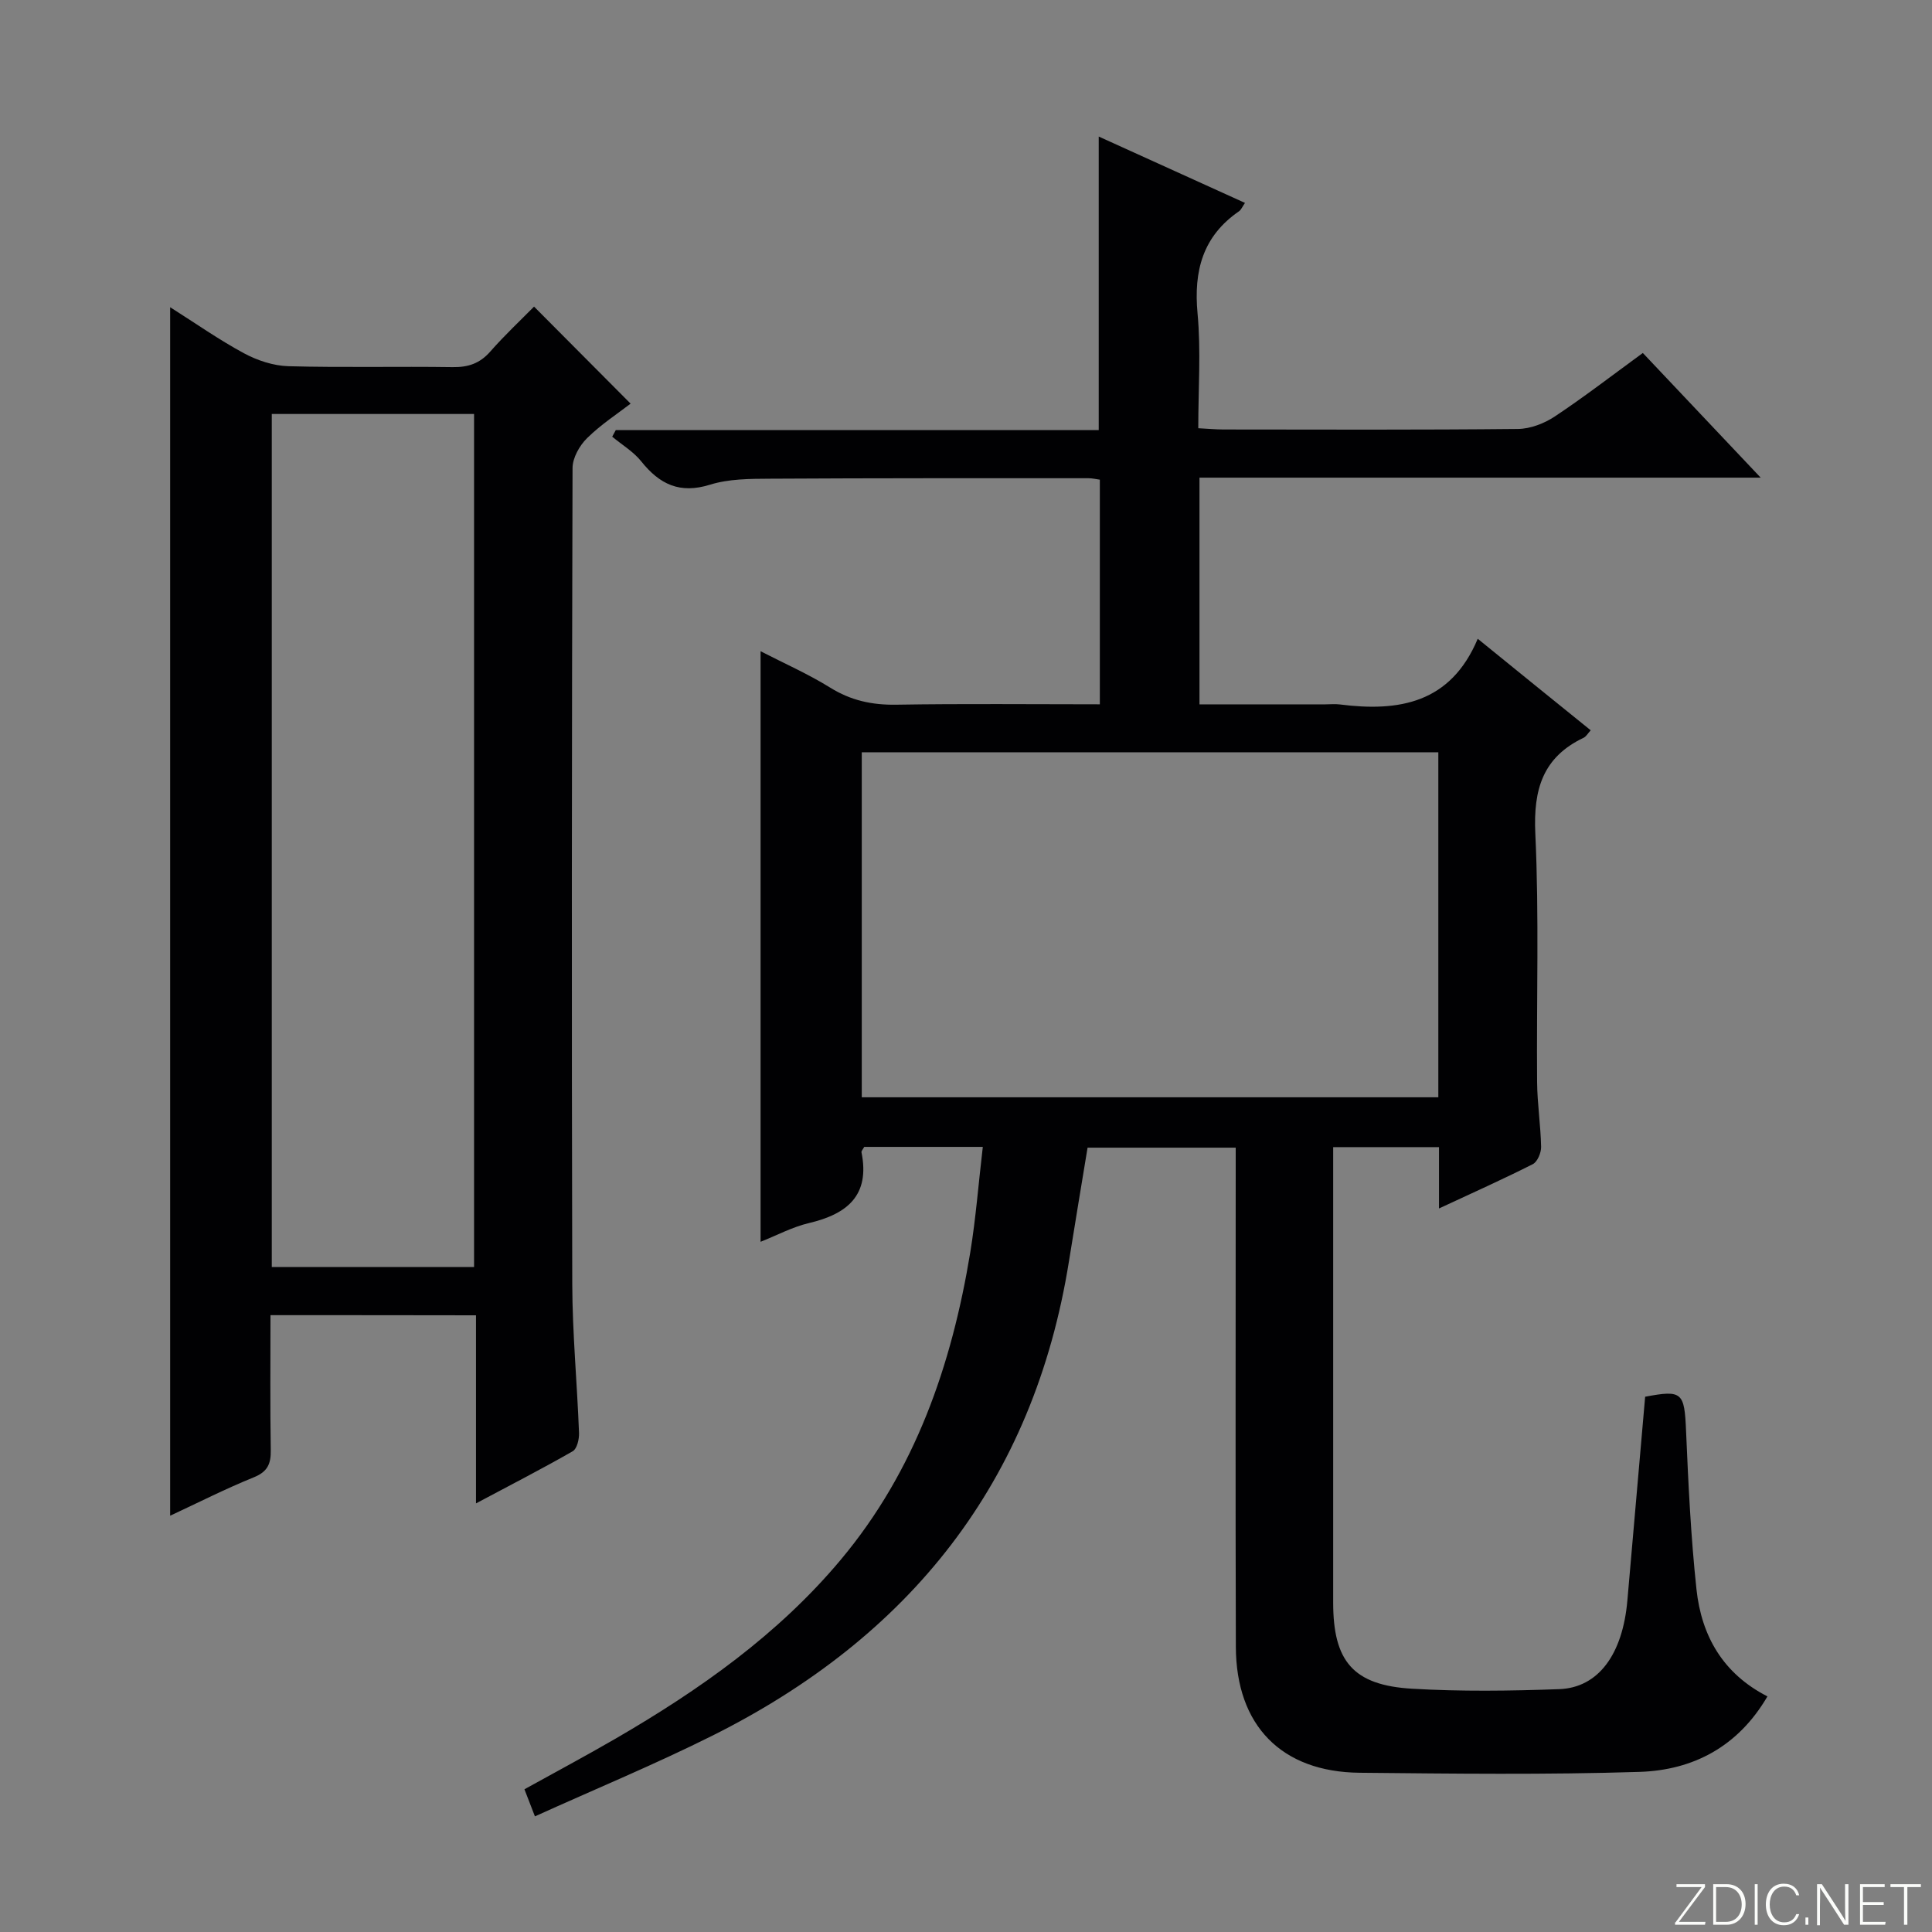 <svg enable-background="new 0 0 400 400" viewBox="0 0 400 400" xmlns="http://www.w3.org/2000/svg"><rect x="0" y="0" width="400" height="400" fill="#808080" stroke="none"/><g fill="#fbfcfa"><path d="m346.9 398 5.4-7.3h-5.2v-.6h5.9v.6l-5.4 7.2h5.5l-.1.6h-6.2v-.5z"/><path d="m354.7 390.1h2.8c2.3 0 3.9 1.6 3.9 4.1s-1.6 4.3-3.9 4.3h-2.8zm.6 7.8h2c2.2 0 3.3-1.6 3.3-3.6 0-1.8-1-3.6-3.3-3.6h-2z"/><path d="m363.9 390.1v8.4h-.6v-8.4z"/><path d="m372.5 396.3c-.4 1.3-1.4 2.3-3.2 2.3-2.4 0-3.7-1.9-3.7-4.3 0-2.3 1.2-4.3 3.7-4.3 1.8 0 2.9 1 3.2 2.4h-.6c-.4-1.1-1.1-1.8-2.5-1.8-2.1 0-3 1.9-3 3.7s.9 3.7 3 3.7c1.4 0 2.1-.7 2.5-1.7z"/><path d="m373.8 398.5v-1.5h.6v1.5z"/><path d="m376.2 398.5v-8.4h1c1.3 2 4.4 6.7 4.9 7.6-.1-1.2-.1-2.4-.1-3.8v-3.8h.7v8.4h-.9c-1.2-1.9-4.4-6.8-5-7.7.1 1.1 0 2.3 0 3.9v3.9h-.6z"/><path d="m390 394.4h-4.3v3.5h4.7l-.1.6h-5.2v-8.4h5.1v.6h-4.5v3.1h4.3v.7z"/><path d="m394.2 390.7h-2.8v-.6h6.3v.6h-2.8v7.8h-.7z"/></g><path d="m203.48 237.45c-8.87 0-16.78 0-24.55 0-.3.55-.62.87-.57 1.11 1.8 8.92-2.93 12.79-10.86 14.66-3.48.82-6.74 2.58-10.03 3.88 0-40.89 0-81.3 0-122.27 4.82 2.49 9.81 4.68 14.4 7.53 4.29 2.67 8.67 3.62 13.68 3.54 13.95-.23 27.91-.08 42.16-.08 0-15.72 0-30.97 0-46.51-.8-.11-1.58-.3-2.36-.3-21.99 0-43.99-.03-65.98.1-4.14.02-8.49.03-12.37 1.24-6.25 1.95-10.43-.07-14.23-4.82-1.61-2.02-3.99-3.43-6.02-5.12.25-.45.49-.9.74-1.36h99.99c0-20.48 0-40.35 0-60.78 10.03 4.55 19.95 9.05 30.28 13.74-.56.8-.78 1.41-1.22 1.72-7.53 5.18-9.42 12.34-8.6 21.16.72 7.73.15 15.59.15 23.77 2 .1 3.6.26 5.21.26 20.33.02 40.66.1 60.99-.11 2.58-.03 5.46-1.15 7.64-2.6 6.08-4.04 11.87-8.51 18.2-13.13 7.97 8.43 15.81 16.71 24.4 25.81-39.28 0-77.61 0-116.19 0v46.94h26.07c1 0 2.01-.11 3 .02 12.19 1.55 22.92-.21 28.54-13.6 4.48 3.64 8.18 6.65 11.9 9.66 3.74 3.03 7.48 6.05 11.49 9.29-.63.69-.96 1.3-1.46 1.54-8.48 4.04-10.43 10.71-10.01 19.81.8 17.13.23 34.31.37 51.48.04 4.48.74 8.95.83 13.43.02 1.21-.76 3.07-1.71 3.56-6.18 3.13-12.52 5.96-19.43 9.18 0-4.58 0-8.49 0-12.7-7.36 0-14.27 0-21.91 0v5.32 88.98c0 12.15 4.14 17.11 16.32 17.83 10.13.6 20.33.46 30.48.09 8.14-.3 13.14-7.25 14.11-18.35 1.22-14.05 2.45-28.1 3.68-42.19 7.7-1.46 8.13-.9 8.47 7.07.47 10.96.99 21.94 2.16 32.83 1.03 9.55 5.43 17.41 14.69 22.14-6.09 10.43-15.4 15.27-26.47 15.63-19.31.61-38.65.37-57.98.18-16.17-.16-25.56-9.78-25.61-26.07-.1-32.33-.03-64.65-.03-96.98 0-1.98 0-3.96 0-6.37-10.38 0-20.43 0-30.67 0-1.28 7.82-2.6 15.65-3.85 23.5-7.31 45.8-32.99 77.85-73.91 98.28-11.85 5.92-24.12 10.99-36.66 16.67-.89-2.31-1.46-3.76-2.17-5.61 6.45-3.57 12.72-6.92 18.86-10.48 17.37-10.08 33.69-21.56 46.67-37.09 15.38-18.39 22.92-40.23 26.76-63.51 1.17-7.15 1.72-14.39 2.61-21.92zm94.31-81.7c-39.99 0-79.55 0-119.37 0v71.43h119.37c0-23.9 0-47.37 0-71.43z" fill="#010103"/><path d="m56 272.29c0 9.63-.09 18.78.06 27.92.05 2.84-.64 4.49-3.51 5.65-5.81 2.35-11.41 5.2-17.32 7.95 0-83.54 0-166.49 0-250.2 5.24 3.31 10.09 6.73 15.28 9.53 2.77 1.49 6.09 2.59 9.2 2.68 11.32.31 22.65.02 33.98.19 3.25.05 5.66-.76 7.83-3.24 2.96-3.37 6.25-6.45 9.05-9.29 6.69 6.72 13.19 13.25 19.99 20.09-2.59 2-6.09 4.27-9.01 7.14-1.56 1.53-3 4.08-3.01 6.18-.16 56.3-.2 112.6-.06 168.91.03 10.29 1.01 20.57 1.4 30.86.05 1.29-.41 3.29-1.3 3.8-6.29 3.61-12.75 6.92-20.03 10.8 0-13.58 0-26.16 0-38.94-14.37-.03-28.13-.03-42.55-.03zm42.15-9.96c0-59.21 0-117.87 0-176.62-14.2 0-27.95 0-41.88 0v176.62z" fill="#010103"/></svg>